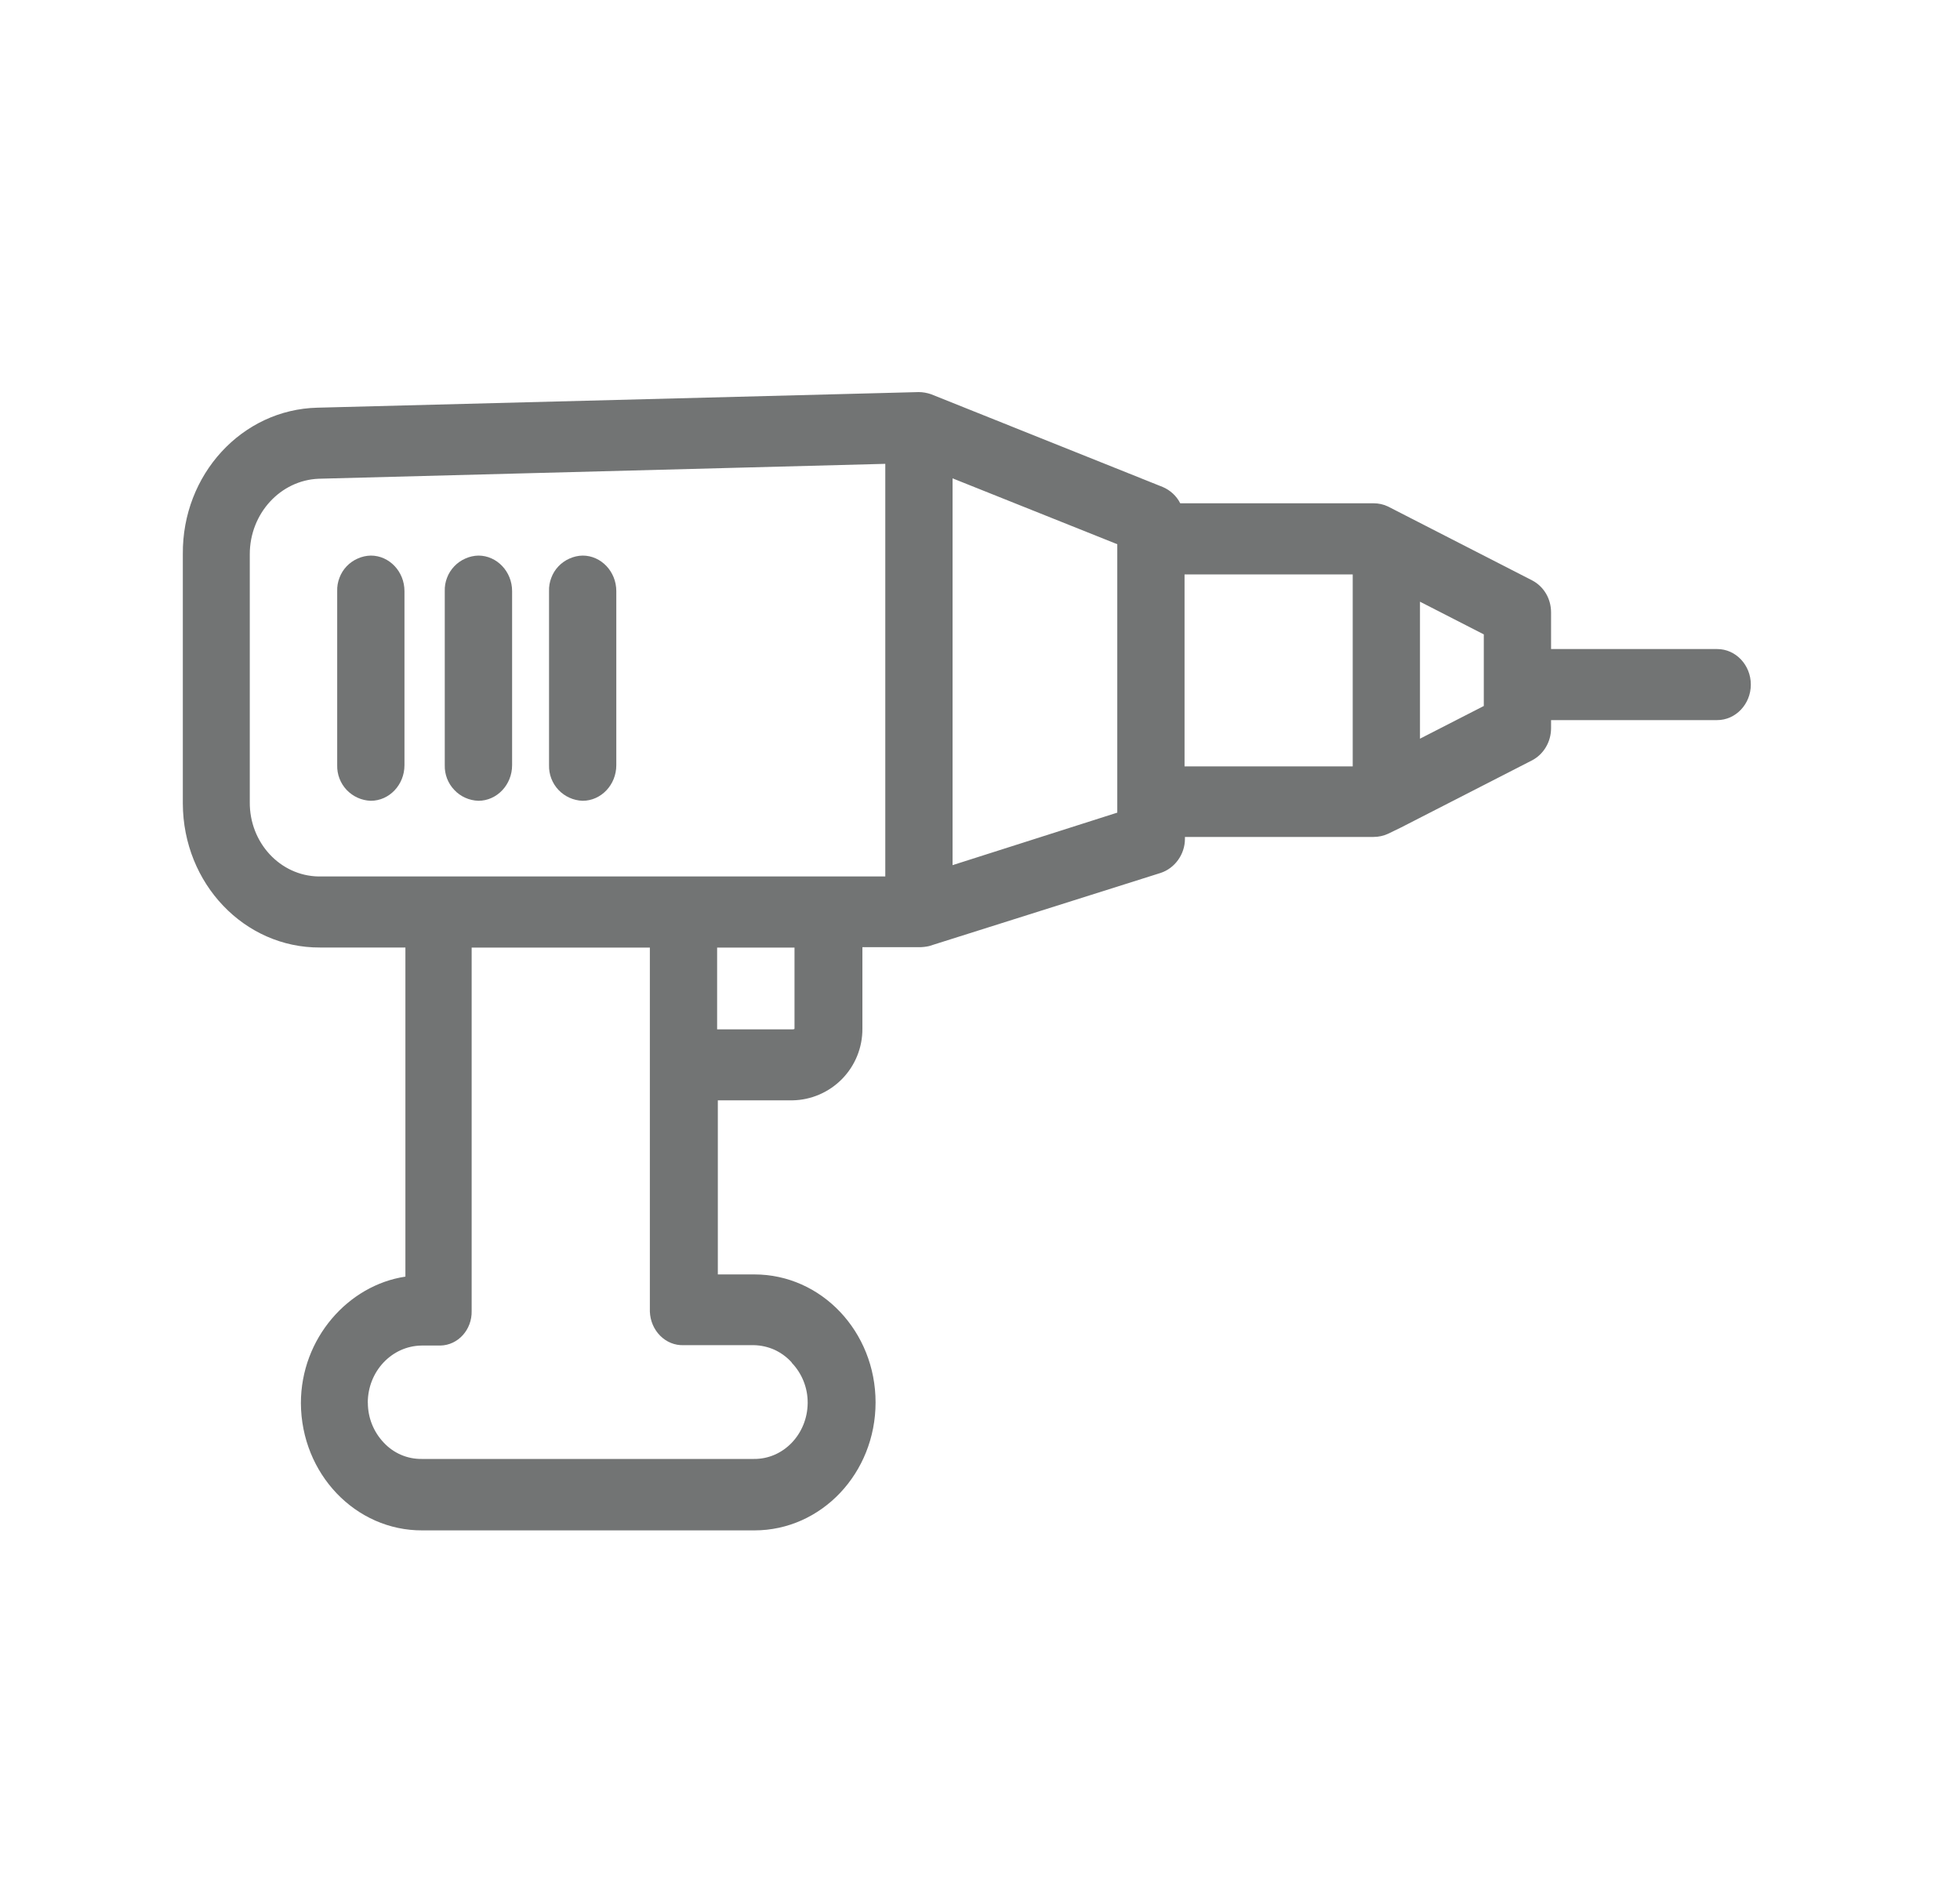 <svg width="25" height="24" viewBox="0 0 25 24" fill="none" xmlns="http://www.w3.org/2000/svg">
<path d="M4.082 12.083C3.117 12.088 2.336 11.268 2.332 10.248V7.067C2.323 6.051 3.087 5.222 4.048 5.199L11.717 5C11.772 5 11.824 5.01 11.875 5.027L14.83 6.21C14.925 6.25 15.006 6.323 15.054 6.418H17.52C17.584 6.418 17.648 6.432 17.704 6.459L19.544 7.402C19.69 7.479 19.784 7.633 19.784 7.81V8.277H21.904C22.139 8.277 22.332 8.48 22.332 8.73C22.332 8.979 22.139 9.183 21.903 9.183H19.784V9.287C19.784 9.459 19.69 9.618 19.544 9.695L17.871 10.552L17.704 10.633C17.646 10.659 17.584 10.673 17.52 10.673H15.114V10.697C15.114 10.896 14.984 11.073 14.804 11.132L11.85 12.065C11.809 12.074 11.767 12.079 11.725 12.079H11V13.117C11.002 13.356 10.909 13.587 10.742 13.758C10.575 13.929 10.347 14.028 10.108 14.032H9.156V16.252H9.623C10.477 16.252 11.168 16.982 11.168 17.884C11.168 18.786 10.477 19.516 9.623 19.516H5.386C4.536 19.52 3.842 18.795 3.838 17.893C3.838 17.068 4.442 16.389 5.171 16.28V12.083H4.082ZM18.112 9.42L18.926 9.003V8.09L18.112 7.673V9.418V9.42ZM15.109 9.773H17.254V7.325H15.109V9.772V9.773ZM12.149 11.033L14.251 10.363V6.94L12.15 6.1V11.03L12.149 11.033ZM10.099 13.127C10.112 13.127 10.134 13.127 10.134 13.117V12.084H9.147V13.127H10.1H10.099ZM4.692 17.889C4.692 18.079 4.765 18.26 4.894 18.396C4.956 18.463 5.031 18.516 5.114 18.552C5.197 18.588 5.287 18.606 5.378 18.605H9.616C9.993 18.609 10.298 18.288 10.302 17.893V17.889C10.303 17.7 10.231 17.518 10.101 17.381L10.096 17.372C10.035 17.305 9.961 17.251 9.879 17.213C9.796 17.176 9.707 17.156 9.616 17.154H8.722C8.49 17.164 8.297 16.969 8.289 16.724V12.084H6.016V16.719C6.021 16.955 5.845 17.154 5.617 17.159H5.377C4.996 17.164 4.691 17.489 4.691 17.889H4.692ZM11.292 11.177V5.915L4.066 6.105C3.576 6.124 3.186 6.55 3.186 7.067V10.23C3.182 10.746 3.573 11.168 4.062 11.177H11.292Z" fill="#727474"/>
<path d="M4.73 7.085C4.966 7.085 5.159 7.289 5.159 7.538V9.758C5.159 10.008 4.966 10.212 4.729 10.212C4.612 10.208 4.502 10.158 4.421 10.073C4.341 9.988 4.298 9.875 4.301 9.758V7.538C4.299 7.48 4.309 7.422 4.33 7.368C4.35 7.314 4.381 7.264 4.421 7.222C4.461 7.18 4.509 7.146 4.562 7.123C4.615 7.099 4.672 7.086 4.73 7.085ZM6.102 7.085C6.338 7.085 6.532 7.289 6.532 7.538V9.758C6.532 10.008 6.338 10.212 6.102 10.212C5.985 10.208 5.874 10.159 5.794 10.073C5.713 9.988 5.67 9.875 5.673 9.758V7.538C5.671 7.48 5.681 7.422 5.702 7.368C5.722 7.314 5.754 7.264 5.794 7.222C5.834 7.18 5.882 7.146 5.935 7.123C5.988 7.099 6.045 7.086 6.103 7.085H6.102ZM7.432 7.085C7.668 7.085 7.861 7.289 7.861 7.538V9.758C7.861 10.008 7.668 10.212 7.431 10.212C7.314 10.208 7.204 10.158 7.123 10.073C7.043 9.988 7 9.875 7.003 9.758V7.538C7.001 7.48 7.011 7.422 7.032 7.368C7.052 7.314 7.083 7.264 7.123 7.222C7.163 7.18 7.211 7.146 7.264 7.123C7.317 7.099 7.374 7.086 7.432 7.085Z" fill="#727474"/>
</svg>
